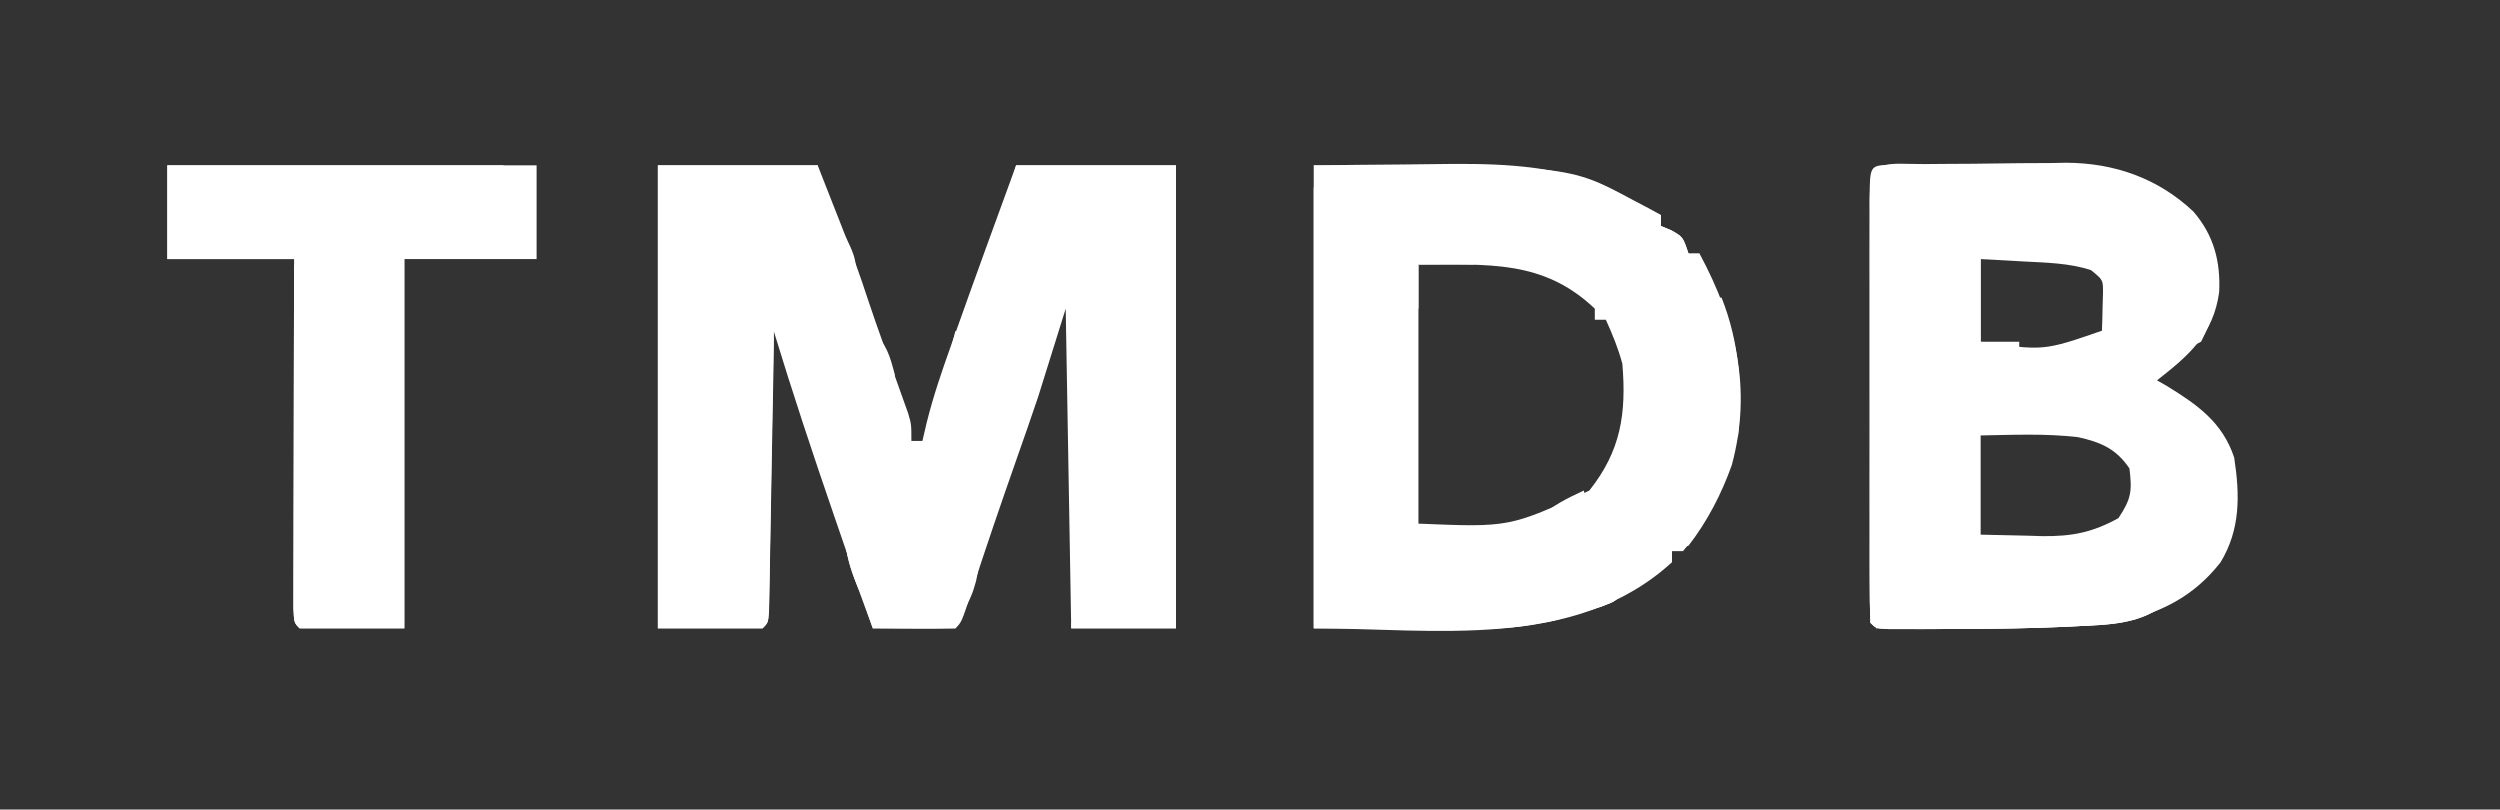 <svg xml:space="preserve" viewBox="321.818 468.001 453.6 146.88" version="1.1" xmlns:xlink="http://www.w3.org/1999/xlink" xmlns="http://www.w3.org/2000/svg" style="max-height: 500px" width="453.6" height="146.88">
<rect x="321.818" y="468.001" width="453.6" height="146.88" fill="#333333" stroke="none"/>
<desc>Created with Fabric.js 5.2.4</desc>
<defs>
</defs>
<rect fill="transparent" height="100%" width="100%" y="0" x="0"/>
<g id="2dae1a30-09bc-423d-b821-6de8dbc5ec61" transform="matrix(1 0 0 1 540 540)">
<rect height="1080" width="1080" ry="0" rx="0" y="-540" x="-540" style="stroke: none; stroke-width: 1; stroke-dasharray: none; stroke-linecap: butt; stroke-dashoffset: 0; stroke-linejoin: miter; stroke-miterlimit: 4; fill: rgb(255,255,255); fill-rule: nonzero; opacity: 1; visibility: hidden;"/>
</g>
<g id="df34aeba-f58c-4679-a25e-cb581b0189ce" transform="matrix(1 0 0 1 540 540)">
</g>
<g transform="matrix(1 0 0 1 540 540)">
<g style="">
		<g transform="matrix(1 0 0 1 -51.82 0.04)">
<path stroke-linecap="round" d="M 0 0 C 9.57 0 19.14 0 29 0 C 30.093 2.784 31.186 5.569 32.312 8.438 C 32.651 9.295 32.989 10.153 33.337 11.037 C 35.099 15.548 36.725 20.078 38.23 24.681 C 39.061 27.183 39.937 29.666 40.824 32.148 C 41.13 33.008 41.437 33.868 41.752 34.754 C 42.384 36.526 43.02 38.297 43.658 40.066 C 43.96 40.918 44.263 41.771 44.574 42.648 C 44.848 43.413 45.123 44.178 45.405 44.966 C 46 47 46 47 46 50 C 46.66 50 47.32 50 48 50 C 48.266 48.868 48.531 47.736 48.805 46.57 C 49.974 41.901 51.508 37.405 53.125 32.875 C 53.424 32.028 53.723 31.182 54.031 30.31 C 57.622 20.183 61.313 10.092 65 0 C 74.57 0 84.14 0 94 0 C 94 27.72 94 55.44 94 84 C 87.73 84 81.46 84 75 84 C 74.505 55.29 74.505 55.29 74 26 C 72.35 31.28 70.7 36.56 69 42 C 67.707 45.801 66.403 49.591 65.062 53.375 C 62.223 61.449 59.455 69.54 56.815 77.681 C 55.106 82.894 55.106 82.894 54 84 C 51.47 84.073 48.967 84.092 46.438 84.062 C 45.371 84.056 45.371 84.056 44.283 84.049 C 42.522 84.037 40.761 84.019 39 84 C 37.237 78.882 35.478 73.763 33.72 68.644 C 33.125 66.91 32.529 65.176 31.931 63.442 C 28.11 52.347 24.428 41.224 21 30 C 20.985 30.993 20.985 30.993 20.969 32.005 C 20.861 38.867 20.746 45.728 20.628 52.589 C 20.584 55.153 20.543 57.717 20.503 60.281 C 20.445 63.957 20.381 67.633 20.316 71.309 C 20.291 73.04 20.291 73.04 20.266 74.806 C 20.246 75.867 20.226 76.928 20.205 78.021 C 20.19 78.961 20.174 79.9 20.158 80.868 C 20 83 20 83 19 84 C 12.73 84 6.46 84 0 84 C 0 56.28 0 28.56 0 0 Z" transform="translate(-47, -42.04)" style="stroke: none; stroke-width: 1; stroke-dasharray: none; stroke-linecap: butt; stroke-dashoffset: 0; stroke-linejoin: miter; stroke-miterlimit: 4; fill: rgb(255,255,255); fill-rule: nonzero; opacity: 1;"/>
</g>
		<g transform="matrix(1 0 0 1 154.43 -0.16)">
<path stroke-linecap="round" d="M 0 0 C 1.361 -0.012 1.361 -0.012 2.749 -0.024 C 4.678 -0.038 6.607 -0.049 8.537 -0.057 C 11.461 -0.074 14.383 -0.118 17.307 -0.162 C 19.184 -0.172 21.061 -0.181 22.938 -0.188 C 24.233 -0.214 24.233 -0.214 25.556 -0.241 C 34.309 -0.21 42.222 2.551 48.66 8.609 C 52.389 12.928 53.619 17.699 53.34 23.266 C 52.279 30.921 47.833 34.732 42.066 39.238 C 42.658 39.579 43.25 39.919 43.859 40.27 C 49.427 43.684 53.945 46.864 56.066 53.238 C 57.109 60.032 57.228 66.301 53.566 72.301 C 48.601 78.587 42.746 81.367 35.066 83.238 C 32.436 83.532 29.89 83.747 27.254 83.863 C 26.506 83.901 25.759 83.938 24.989 83.976 C 17.663 84.294 10.335 84.342 3.004 84.363 C 1.263 84.37 1.263 84.37 -0.513 84.377 C -1.591 84.375 -2.67 84.373 -3.781 84.371 C -4.751 84.37 -5.72 84.369 -6.719 84.368 C -8.934 84.238 -8.934 84.238 -9.934 83.238 C -10.034 80.688 -10.07 78.164 -10.063 75.613 C -10.065 74.815 -10.066 74.017 -10.068 73.194 C -10.073 70.542 -10.07 67.89 -10.066 65.238 C -10.067 63.404 -10.068 61.569 -10.069 59.734 C -10.071 55.884 -10.069 52.034 -10.064 48.184 C -10.058 43.237 -10.062 38.29 -10.068 33.343 C -10.071 29.553 -10.07 25.763 -10.067 21.973 C -10.067 20.149 -10.068 18.324 -10.07 16.5 C -10.072 13.954 -10.069 11.409 -10.063 8.863 C -10.066 7.721 -10.066 7.721 -10.069 6.555 C -10.037 -1.35 -7.02 0.059 0 0 Z M 10.066 17.238 C 10.066 22.188 10.066 27.138 10.066 32.238 C 21.486 33.9 21.486 33.9 32.066 30.238 C 33.591 27.188 33.302 24.596 33.066 21.238 C 31.168 18.391 29.318 17.902 26.066 17.238 C 23.307 17.169 20.574 17.144 17.816 17.176 C 16.699 17.183 16.699 17.183 15.559 17.189 C 13.728 17.201 11.897 17.219 10.066 17.238 Z M 10.066 49.238 C 10.066 55.178 10.066 61.118 10.066 67.238 C 12.892 67.3 15.718 67.362 18.629 67.426 C 19.505 67.453 20.381 67.48 21.283 67.509 C 26.646 67.565 30.347 66.844 35.066 64.238 C 37.394 60.747 37.569 59.346 37.066 55.238 C 34.69 51.674 31.846 50.443 27.703 49.543 C 21.848 48.866 15.948 49.133 10.066 49.238 Z" transform="translate(-23.31, -42.07)" style="stroke: none; stroke-width: 1; stroke-dasharray: none; stroke-linecap: butt; stroke-dashoffset: 0; stroke-linejoin: miter; stroke-miterlimit: 4; fill: rgb(255,255,255); fill-rule: nonzero; opacity: 1;"/>
</g>
		<g transform="matrix(1 0 0 1 58.92 0.24)">
<path stroke-linecap="round" d="M 0 0 C 46.2 0 46.2 0 57.75 6.188 C 58.755 6.717 59.761 7.247 60.797 7.793 C 61.524 8.191 62.251 8.59 63 9 C 63 9.66 63 10.32 63 11 C 63.639 11.268 64.279 11.536 64.938 11.812 C 67 13 67 13 68 16 C 68.66 16 69.32 16 70 16 C 76.567 28.232 79.577 40.447 75.875 54.312 C 74.03 59.549 71.407 64.609 68 69 C 66.515 69.495 66.515 69.495 65 70 C 65 70.66 65 71.32 65 72 C 47.422 88.11 21.683 84 0 84 C 0 56.28 0 28.56 0 0 Z M 19 18 C 19 33.51 19 49.02 19 65 C 35.536 65.679 35.536 65.679 50 59 C 55.73 51.804 56.747 45.05 56 36 C 55.231 33.142 54.226 30.708 53 28 C 52.34 28 51.68 28 51 28 C 51 27.34 51 26.68 51 26 C 41.645 17.091 31.645 18 19 18 Z" transform="translate(-38.74, -42.23)" style="stroke: none; stroke-width: 1; stroke-dasharray: none; stroke-linecap: butt; stroke-dashoffset: 0; stroke-linejoin: miter; stroke-miterlimit: 4; fill: rgb(255,255,255); fill-rule: nonzero; opacity: 1;"/>
</g>
		<g transform="matrix(1 0 0 1 -154.32 0)">
<path stroke-linecap="round" d="M 0 0 C 22.11 0 44.22 0 67 0 C 67 5.61 67 11.22 67 17 C 59.08 17 51.16 17 43 17 C 43 39.11 43 61.22 43 84 C 36.73 84 30.46 84 24 84 C 23 83 23 83 22.88 80.374 C 22.882 79.204 22.884 78.034 22.886 76.828 C 22.886 76.184 22.886 75.54 22.886 74.877 C 22.887 72.739 22.895 70.602 22.902 68.465 C 22.904 66.987 22.906 65.508 22.907 64.03 C 22.91 60.132 22.92 56.234 22.931 52.336 C 22.942 48.362 22.946 44.387 22.951 40.412 C 22.962 32.608 22.98 24.804 23 17 C 15.41 17 7.82 17 0 17 C 0 11.39 0 5.78 0 0 Z" transform="translate(-33.5, -42)" style="stroke: none; stroke-width: 1; stroke-dasharray: none; stroke-linecap: butt; stroke-dashoffset: 0; stroke-linejoin: miter; stroke-miterlimit: 4; fill: rgb(255,255,255); fill-rule: nonzero; opacity: 1;"/>
</g>
		<g transform="matrix(1 0 0 1 148.11 0.02)">
<path stroke-linecap="round" d="M 0 0 C 1.084 0.005 2.168 0.01 3.285 0.016 C 5.04 0.021 5.04 0.021 6.83 0.026 C 8.677 0.038 8.677 0.038 10.562 0.051 C 12.416 0.058 12.416 0.058 14.306 0.065 C 17.371 0.077 20.435 0.093 23.5 0.114 C 23.5 0.444 23.5 0.774 23.5 1.114 C 15.25 1.114 7 1.114 -1.5 1.114 C -1.5 27.844 -1.5 54.574 -1.5 82.114 C 5.327 81.99 12.154 81.866 19.187 81.739 C 22.408 81.688 22.408 81.688 25.694 81.635 C 27.404 81.6 29.114 81.564 30.824 81.528 C 31.705 81.516 32.587 81.505 33.495 81.493 C 37.977 81.388 41.385 81.064 45.5 79.114 C 48.312 78.989 48.312 78.989 50.5 79.114 C 46.164 83.449 39.544 83.48 33.687 83.739 C 32.94 83.776 32.192 83.813 31.422 83.851 C 24.097 84.17 16.768 84.217 9.437 84.239 C 7.696 84.246 7.696 84.246 5.92 84.253 C 4.842 84.251 3.763 84.248 2.652 84.246 C 1.683 84.245 0.713 84.244 -0.286 84.243 C -2.5 84.114 -2.5 84.114 -3.5 83.114 C -3.601 80.563 -3.636 78.04 -3.63 75.489 C -3.631 74.69 -3.633 73.892 -3.635 73.069 C -3.639 70.417 -3.636 67.765 -3.633 65.114 C -3.634 63.279 -3.635 61.444 -3.636 59.61 C -3.637 55.759 -3.635 51.909 -3.631 48.059 C -3.625 43.112 -3.628 38.165 -3.634 33.218 C -3.638 29.428 -3.637 25.638 -3.634 21.848 C -3.633 20.024 -3.634 18.199 -3.637 16.375 C -3.639 13.829 -3.635 11.284 -3.63 8.739 C -3.633 7.596 -3.633 7.596 -3.636 6.431 C -3.61 0.164 -3.61 0.164 0 0 Z" transform="translate(-23.43, -42.13)" style="stroke: none; stroke-width: 1; stroke-dasharray: none; stroke-linecap: butt; stroke-dashoffset: 0; stroke-linejoin: miter; stroke-miterlimit: 4; fill: rgb(255,255,255); fill-rule: nonzero; opacity: 1;"/>
</g>
		<g transform="matrix(1 0 0 1 -88.29 0)">
<path stroke-linecap="round" d="M 0 0 C 0.33 0 0.66 0 1 0 C 1.01 0.899 1.021 1.798 1.031 2.724 C 1.129 11.213 1.232 19.702 1.339 28.191 C 1.394 32.555 1.448 36.919 1.497 41.283 C 1.545 45.498 1.598 49.712 1.653 53.927 C 1.673 55.531 1.692 57.136 1.709 58.741 C 1.733 60.995 1.763 63.25 1.795 65.504 C 1.81 66.785 1.826 68.067 1.842 69.387 C 1.716 75.623 1.716 75.623 4 81 C 5.808 81.151 7.623 81.222 9.438 81.25 C 10.426 81.276 11.415 81.302 12.434 81.328 C 13.281 81.22 14.127 81.112 15 81 C 17.214 77.678 17.257 76.607 17.287 72.734 C 17.301 71.66 17.314 70.585 17.328 69.478 C 17.333 68.319 17.338 67.159 17.344 65.965 C 17.358 64.775 17.373 63.586 17.388 62.36 C 17.45 57.259 17.49 52.158 17.532 47.057 C 17.565 43.339 17.611 39.621 17.656 35.902 C 17.662 34.741 17.667 33.579 17.672 32.383 C 17.686 31.312 17.699 30.24 17.713 29.136 C 17.72 28.191 17.727 27.245 17.735 26.27 C 18 24 18 24 20 22 C 20.846 25.645 21.102 28.955 21.038 32.692 C 21.021 33.81 21.004 34.927 20.986 36.079 C 20.963 37.275 20.939 38.471 20.914 39.703 C 20.893 40.937 20.872 42.17 20.85 43.441 C 20.792 46.709 20.728 49.977 20.663 53.245 C 20.625 55.254 20.591 57.264 20.558 59.273 C 20.494 63.125 20.424 66.977 20.352 70.828 C 20.332 72.032 20.312 73.236 20.291 74.477 C 20.268 75.582 20.245 76.687 20.221 77.825 C 20.203 78.803 20.184 79.78 20.165 80.787 C 20 83 20 83 19 84 C 12.73 84 6.46 84 0 84 C 0 56.28 0 28.56 0 0 Z" transform="translate(-10.52, -42)" style="stroke: none; stroke-width: 1; stroke-dasharray: none; stroke-linecap: butt; stroke-dashoffset: 0; stroke-linejoin: miter; stroke-miterlimit: 4; fill: rgb(255,255,255); fill-rule: nonzero; opacity: 1;"/>
</g>
		<g transform="matrix(1 0 0 1 -154.88 8.5)">
<path stroke-linecap="round" d="M 0 0 C 0.33 0 0.66 0 1 0 C 1 22.11 1 44.22 1 67 C -5.27 67 -11.54 67 -18 67 C -19 66 -19 66 -19.12 63.412 C -19.118 62.26 -19.116 61.107 -19.114 59.92 C -19.113 58.618 -19.113 57.317 -19.113 55.976 C -19.108 54.545 -19.103 53.115 -19.098 51.684 C -19.096 50.228 -19.094 48.772 -19.093 47.316 C -19.09 43.477 -19.08 39.639 -19.069 35.8 C -19.058 31.885 -19.054 27.971 -19.049 24.057 C -19.038 16.371 -19.021 8.686 -19 1 C -16.314 3.686 -16.728 5.07 -16.681 8.827 C -16.661 10.048 -16.641 11.269 -16.621 12.527 C -16.609 13.864 -16.597 15.202 -16.586 16.539 C -16.567 17.904 -16.548 19.269 -16.527 20.633 C -16.476 24.227 -16.436 27.821 -16.399 31.415 C -16.359 35.081 -16.308 38.748 -16.258 42.414 C -16.161 49.609 -16.078 56.805 -16 64 C -8.08 64.99 -8.08 64.99 0 66 C 0 44.22 0 22.44 0 0 Z" transform="translate(9.06, -33.5)" style="stroke: none; stroke-width: 1; stroke-dasharray: none; stroke-linecap: butt; stroke-dashoffset: 0; stroke-linejoin: miter; stroke-miterlimit: 4; fill: rgb(255,255,255); fill-rule: nonzero; opacity: 1;"/>
</g>
		<g transform="matrix(1 0 0 1 -20.82 0)">
<path stroke-linecap="round" d="M 0 0 C 9.57 0 19.14 0 29 0 C 29 27.72 29 55.44 29 84 C 22.73 84 16.46 84 10 84 C 10 83.67 10 83.34 10 83 C 15.94 83 21.88 83 28 83 C 28 55.94 28 28.88 28 1 C 19.42 1 10.84 1 2 1 C 1.67 2.65 1.34 4.3 1 6 C 0.67 6.99 0.34 7.98 0 9 C -0.99 9.33 -1.98 9.66 -3 10 C -2.01 6.7 -1.02 3.4 0 0 Z" transform="translate(-13, -42)" style="stroke: none; stroke-width: 1; stroke-dasharray: none; stroke-linecap: butt; stroke-dashoffset: 0; stroke-linejoin: miter; stroke-miterlimit: 4; fill: rgb(255,255,255); fill-rule: nonzero; opacity: 1;"/>
</g>
		<g transform="matrix(1 0 0 1 21.75 0.5)">
<path stroke-linecap="round" d="M 0 0 C 0.33 0 0.66 0 1 0 C 1.366 4.062 1.716 8.124 2.062 12.188 C 2.166 13.338 2.27 14.488 2.377 15.674 C 2.517 17.342 2.517 17.342 2.66 19.043 C 2.749 20.064 2.838 21.085 2.93 22.137 C 2.999 24.952 2.63 27.268 2 30 C 1.911 31.832 1.87 33.666 1.875 35.5 C 1.872 36.418 1.87 37.336 1.867 38.281 C 1.931 41.005 1.931 41.005 2.539 43.648 C 3.123 46.627 2.517 49.03 2 52 C 2.33 52.99 2.66 53.98 3 55 C 3.423 62.361 2.792 69.685 2 77 C 1.34 77 0.68 77 0 77 C 0 51.59 0 26.18 0 0 Z" transform="translate(-1.57, -38.5)" style="stroke: none; stroke-width: 1; stroke-dasharray: none; stroke-linecap: butt; stroke-dashoffset: 0; stroke-linejoin: miter; stroke-miterlimit: 4; fill: rgb(255,255,255); fill-rule: nonzero; opacity: 1;"/>
</g>
		<g transform="matrix(1 0 0 1 140.18 -0.5)">
<path stroke-linecap="round" d="M 0 0 C 7.92 0 15.84 0 24 0 C 24 0.33 24 0.66 24 1 C 16.41 1 8.82 1 1 1 C 1.108 11.022 1.22 21.045 1.339 31.067 C 1.395 35.72 1.448 40.373 1.497 45.027 C 1.545 49.514 1.597 54 1.653 58.487 C 1.673 60.203 1.692 61.918 1.709 63.634 C 1.733 66.029 1.763 68.423 1.795 70.818 C 1.8 71.535 1.806 72.251 1.812 72.989 C 1.582 76.278 1.582 76.278 3 79 C 5.29 79.159 7.584 79.251 9.879 79.316 C 10.909 79.348 10.909 79.348 11.96 79.379 C 14.161 79.445 16.361 79.504 18.562 79.562 C 20.051 79.606 21.54 79.649 23.029 79.693 C 26.686 79.801 30.343 79.902 34 80 C 34 80.33 34 80.66 34 81 C 22.78 81 11.56 81 0 81 C 0 54.27 0 27.54 0 0 Z" transform="translate(-17, -40.5)" style="stroke: none; stroke-width: 1; stroke-dasharray: none; stroke-linecap: butt; stroke-dashoffset: 0; stroke-linejoin: miter; stroke-miterlimit: 4; fill: rgb(255,255,255); fill-rule: nonzero; opacity: 1;"/>
</g>
		<g transform="matrix(1 0 0 1 -157.32 -33.5)">
<path stroke-linecap="round" d="M 0 0 C 20.13 0 40.26 0 61 0 C 61 0.33 61 0.66 61 1 C 32.785 1.495 32.785 1.495 4 2 C 1.506 7.922 1.506 7.922 3 14 C 9.6 14 16.2 14 23 14 C 23 14.99 23 15.98 23 17 C 15.41 17 7.82 17 0 17 C 0 11.39 0 5.78 0 0 Z" transform="translate(-30.5, -8.5)" style="stroke: none; stroke-width: 1; stroke-dasharray: none; stroke-linecap: butt; stroke-dashoffset: 0; stroke-linejoin: miter; stroke-miterlimit: 4; fill: rgb(255,255,255); fill-rule: nonzero; opacity: 1;"/>
</g>
		<g transform="matrix(1 0 0 1 48.18 38.44)">
<path stroke-linecap="round" d="M 0 0 C -1 2 -1 2 -3.801 3.035 C -4.96 3.374 -6.119 3.713 -7.312 4.062 C -8.464 4.404 -9.615 4.746 -10.801 5.098 C -16.26 6.637 -21.015 7.134 -26.703 7.098 C -27.96 7.096 -27.96 7.096 -29.242 7.093 C -31.911 7.088 -34.581 7.075 -37.25 7.062 C -39.062 7.057 -40.875 7.053 -42.688 7.049 C -47.125 7.038 -51.563 7.021 -56 7 C -56 6.01 -56 5.02 -56 4 C -54.871 4.021 -53.742 4.042 -52.579 4.063 C -48.348 4.136 -44.118 4.182 -39.887 4.22 C -38.063 4.24 -36.24 4.267 -34.417 4.302 C -21.254 4.806 -21.254 4.806 -8.883 0.891 C -5.86 -0.539 -3.282 -0.285 0 0 Z" transform="translate(28, -3.44)" style="stroke: none; stroke-width: 1; stroke-dasharray: none; stroke-linecap: butt; stroke-dashoffset: 0; stroke-linejoin: miter; stroke-miterlimit: 4; fill: rgb(255,255,255); fill-rule: nonzero; opacity: 1;"/>
</g>
		<g transform="matrix(1 0 0 1 -52.32 33.5)">
<path stroke-linecap="round" d="M 0 0 C 0.99 0 1.98 0 3 0 C 4.193 3.877 5 6.916 5 11 C 5.66 11 6.32 11 7 11 C 7 11.99 7 12.98 7 14 C 8.791 14.081 10.583 14.139 12.375 14.188 C 13.373 14.222 14.37 14.257 15.398 14.293 C 16.686 14.148 16.686 14.148 18 14 C 20.19 10.715 20.998 7.793 22 4 C 22.66 4 23.32 4 24 4 C 24.33 3.34 24.66 2.68 25 2 C 24.74 3.377 24.466 4.752 24.188 6.125 C 24.037 6.891 23.886 7.656 23.73 8.445 C 23 11 23 11 20 17 C 15.05 17 10.1 17 5 17 C 4.175 14.752 3.35 12.504 2.5 10.188 C 2.239 9.484 1.978 8.78 1.709 8.055 C 0.684 5.224 0 3.034 0 0 Z" transform="translate(-12.5, -8.5)" style="stroke: none; stroke-width: 1; stroke-dasharray: none; stroke-linecap: butt; stroke-dashoffset: 0; stroke-linejoin: miter; stroke-miterlimit: 4; fill: rgb(255,255,255); fill-rule: nonzero; opacity: 1;"/>
</g>
		<g transform="matrix(1 0 0 1 152.72 -18.5)">
<path stroke-linecap="round" d="M 0 0 C 2.136 3.204 2.231 4.019 2.125 7.688 C 2.107 8.496 2.089 9.304 2.07 10.137 C 2.047 10.752 2.024 11.366 2 12 C 1.01 12.495 1.01 12.495 0 13 C 0.023 12.374 0.046 11.747 0.07 11.102 C 0.088 10.284 0.106 9.467 0.125 8.625 C 0.148 7.813 0.171 7.001 0.195 6.164 C 0.214 3.787 0.214 3.787 -2 2 C -5.984 0.719 -10.1 0.661 -14.25 0.438 C -14.995 0.394 -15.74 0.351 -16.508 0.307 C -18.338 0.201 -20.169 0.1 -22 0 C -22 4.95 -22 9.9 -22 15 C -19.69 15 -17.38 15 -15 15 C -15 15.33 -15 15.66 -15 16 C -17.64 16 -20.28 16 -23 16 C -23.027 13.187 -23.047 10.375 -23.062 7.562 C -23.071 6.76 -23.079 5.958 -23.088 5.131 C -23.097 3.087 -23.052 1.043 -23 -1 C -20.652 -3.348 -15.587 -2.779 -12.449 -3 C -7.931 -3 -3.943 -2.274 0 0 Z" transform="translate(10.47, -6.5)" style="stroke: none; stroke-width: 1; stroke-dasharray: none; stroke-linecap: butt; stroke-dashoffset: 0; stroke-linejoin: miter; stroke-miterlimit: 4; fill: rgb(255,255,255); fill-rule: nonzero; opacity: 1;"/>
</g>
		<g transform="matrix(1 0 0 1 45.68 -39.63)">
<path stroke-linecap="round" d="M 0 0 C 5.334 -0.075 10.669 -0.129 16.003 -0.165 C 17.813 -0.18 19.623 -0.2 21.432 -0.226 C 31.739 -0.372 41.133 -0.351 51 3 C 50.01 3.66 49.02 4.32 48 5 C 48 4.34 48 3.68 48 3 C 47.218 3.012 46.435 3.023 45.629 3.035 C 44.617 3.044 43.605 3.053 42.562 3.062 C 41.553 3.074 40.544 3.086 39.504 3.098 C 37 3 37 3 36 2 C 33.481 1.84 30.987 1.741 28.465 1.684 C 27.335 1.652 27.335 1.652 26.182 1.621 C 23.767 1.555 21.353 1.496 18.938 1.438 C 17.304 1.394 15.671 1.351 14.037 1.307 C 10.025 1.199 6.012 1.098 2 1 C 1.67 1.99 1.34 2.98 1 4 C 0.67 2.68 0.34 1.36 0 0 Z" transform="translate(-25.5, -2.36)" style="stroke: none; stroke-width: 1; stroke-dasharray: none; stroke-linecap: butt; stroke-dashoffset: 0; stroke-linejoin: miter; stroke-miterlimit: 4; fill: rgb(255,255,255); fill-rule: nonzero; opacity: 1;"/>
</g>
		<g transform="matrix(1 0 0 1 148.68 39.54)">
<path stroke-linecap="round" d="M 0 0 C -4.336 4.336 -10.955 4.366 -16.812 4.625 C -17.933 4.682 -17.933 4.682 -19.076 4.74 C -30.373 5.239 -41.695 5.085 -53 5 C -53 4.67 -53 4.34 -53 4 C -51.07 3.925 -51.07 3.925 -49.1 3.848 C -44.331 3.66 -39.562 3.46 -34.793 3.255 C -32.728 3.169 -30.663 3.085 -28.598 3.005 C -25.631 2.89 -22.665 2.763 -19.699 2.633 C -18.774 2.599 -17.849 2.566 -16.896 2.532 C -16.035 2.492 -15.175 2.452 -14.288 2.411 C -13.152 2.364 -13.152 2.364 -11.993 2.316 C -7.468 1.598 -5.061 -0.191 0 0 Z" transform="translate(26.5, -2.54)" style="stroke: none; stroke-width: 1; stroke-dasharray: none; stroke-linecap: butt; stroke-dashoffset: 0; stroke-linejoin: miter; stroke-miterlimit: 4; fill: rgb(255,255,255); fill-rule: nonzero; opacity: 1;"/>
</g>
		<g transform="matrix(1 0 0 1 94.84 -3.5)">
<path stroke-linecap="round" d="M 0 0 C 0.66 0 1.32 0 2 0 C 5.237 8.189 5.79 16.284 5 25 C 4.375 26.354 3.716 27.692 3 29 C 2.98 28.42 2.96 27.841 2.94 27.243 C 2.844 24.599 2.735 21.956 2.625 19.312 C 2.594 18.4 2.563 17.488 2.531 16.549 C 2.328 11.901 1.954 8.28 0 4 C 0 2.68 0 1.36 0 0 Z" transform="translate(-2.66, -14.5)" style="stroke: none; stroke-width: 1; stroke-dasharray: none; stroke-linecap: butt; stroke-dashoffset: 0; stroke-linejoin: miter; stroke-miterlimit: 4; fill: rgb(255,255,255); fill-rule: nonzero; opacity: 1;"/>
</g>
		<g transform="matrix(1 0 0 1 -83.32 -36.5)">
<path stroke-linecap="round" d="M 0 0 C 9.24 0 18.48 0 28 0 C 28.33 1.65 28.66 3.3 29 5 C 28.34 5 27.68 5 27 5 C 27 3.68 27 2.36 27 1 C 19.08 1.33 11.16 1.66 3 2 C 2.67 3.65 2.34 5.3 2 7 C 1.34 8.32 0.68 9.64 0 11 C 0 7.37 0 3.74 0 0 Z" transform="translate(-14.5, -5.5)" style="stroke: none; stroke-width: 1; stroke-dasharray: none; stroke-linecap: butt; stroke-dashoffset: 0; stroke-linejoin: miter; stroke-miterlimit: 4; fill: rgb(255,255,255); fill-rule: nonzero; opacity: 1;"/>
</g>
		<g transform="matrix(1 0 0 1 67.68 37.96)">
<path stroke-linecap="round" d="M 0 0 C -1 2 -1 2 -3.836 3.07 C -5.004 3.418 -6.172 3.766 -7.375 4.125 C -8.538 4.478 -9.7 4.831 -10.898 5.195 C -14 6 -14 6 -17 6 C -17 5.34 -17 4.68 -17 4 C -11.154 1.365 -6.455 -0.561 0 0 Z" transform="translate(8.5, -2.95)" style="stroke: none; stroke-width: 1; stroke-dasharray: none; stroke-linecap: butt; stroke-dashoffset: 0; stroke-linejoin: miter; stroke-miterlimit: 4; fill: rgb(255,255,255); fill-rule: nonzero; opacity: 1;"/>
</g>
		<g transform="matrix(1 0 0 1 -62.3 32.5)">
<path stroke-linecap="round" d="M 0 0 C 0.99 0 1.98 0 3 0 C 4.748 5.244 5.194 9.473 5 15 C 2.496 10.378 0 5.3 0 0 Z" transform="translate(-2.52, -7.5)" style="stroke: none; stroke-width: 1; stroke-dasharray: none; stroke-linecap: butt; stroke-dashoffset: 0; stroke-linejoin: miter; stroke-miterlimit: 4; fill: rgb(255,255,255); fill-rule: nonzero; opacity: 1;"/>
</g>
		<g transform="matrix(1 0 0 1 -65.41 -27.5)">
<path stroke-linecap="round" d="M 0 0 C 5.142 9.889 5.142 9.889 4.688 13.438 C 4.461 13.953 4.234 14.469 4 15 C 2 14 2 14 0.875 11.438 C -0.148 7.417 -0.143 4.135 0 0 Z" transform="translate(-2.4, -7.5)" style="stroke: none; stroke-width: 1; stroke-dasharray: none; stroke-linecap: butt; stroke-dashoffset: 0; stroke-linejoin: miter; stroke-miterlimit: 4; fill: rgb(255,255,255); fill-rule: nonzero; opacity: 1;"/>
</g>
		<g transform="matrix(1 0 0 1 -45.78 -4.5)">
<path stroke-linecap="round" d="M 0 0 C 2.152 3.228 2.201 4.284 2 8 C 1.34 8 0.68 8 0 8 C -0.66 10.31 -1.32 12.62 -2 15 C -2.66 14.67 -3.32 14.34 -4 14 C -3.795 13.325 -3.59 12.649 -3.379 11.953 C -3.109 11.061 -2.84 10.169 -2.562 9.25 C -2.162 7.927 -2.162 7.927 -1.754 6.578 C -1.115 4.394 -0.532 2.212 0 0 Z" transform="translate(0.96, -7.5)" style="stroke: none; stroke-width: 1; stroke-dasharray: none; stroke-linecap: butt; stroke-dashoffset: 0; stroke-linejoin: miter; stroke-miterlimit: 4; fill: rgb(255,255,255); fill-rule: nonzero; opacity: 1;"/>
</g>
		<g transform="matrix(1 0 0 1 181.72 -16.5)">
<path stroke-linecap="round" d="M 0 0 C 0.33 0 0.66 0 1 0 C 1.346 5.648 0.561 9.076 -2 14 C -2.99 14.495 -2.99 14.495 -4 15 C -3.34 11.04 -2.68 7.08 -2 3 C -1.34 3 -0.68 3 0 3 C 0 2.01 0 1.02 0 0 Z" transform="translate(1.46, -7.5)" style="stroke: none; stroke-width: 1; stroke-dasharray: none; stroke-linecap: butt; stroke-dashoffset: 0; stroke-linejoin: miter; stroke-miterlimit: 4; fill: rgb(255,255,255); fill-rule: nonzero; opacity: 1;"/>
</g>
		<g transform="matrix(1 0 0 1 62.18 -39.5)">
<path stroke-linecap="round" d="M 0 0 C 6.142 0.585 12.007 1.541 18 3 C 17.01 3.66 16.02 4.32 15 5 C 15 4.34 15 3.68 15 3 C 14.252 3.035 13.505 3.07 12.734 3.105 C 11.75 3.133 10.765 3.16 9.75 3.188 C 8.288 3.24 8.288 3.24 6.797 3.293 C 3.625 2.961 2.33 2.113 0 0 Z" transform="translate(-9, -2.5)" style="stroke: none; stroke-width: 1; stroke-dasharray: none; stroke-linecap: butt; stroke-dashoffset: 0; stroke-linejoin: miter; stroke-miterlimit: 4; fill: rgb(255,255,255); fill-rule: nonzero; opacity: 1;"/>
</g>
		<g transform="matrix(1 0 0 1 37.18 -20)">
<path stroke-linecap="round" d="M 0 0 C 0.99 0 1.98 0 3 0 C 3 2.64 3 5.28 3 8 C 2.01 7.67 1.02 7.34 0 7 C -0.381 5.009 -0.713 3.007 -1 1 C -0.67 0.67 -0.34 0.34 0 0 Z" transform="translate(-1, -4)" style="stroke: none; stroke-width: 1; stroke-dasharray: none; stroke-linecap: butt; stroke-dashoffset: 0; stroke-linejoin: miter; stroke-miterlimit: 4; fill: rgb(255,255,255); fill-rule: nonzero; opacity: 1;"/>
</g>
		<g transform="matrix(1 0 0 1 -57.82 -6)">
<path stroke-linecap="round" d="M 0 0 C 2.517 2.517 3.11 4.576 4 8 C 3.625 10.375 3.625 10.375 3 12 C 3 11.34 3 10.68 3 10 C 2.01 9.67 1.02 9.34 0 9 C 0 6.03 0 3.06 0 0 Z" transform="translate(-2, -6)" style="stroke: none; stroke-width: 1; stroke-dasharray: none; stroke-linecap: butt; stroke-dashoffset: 0; stroke-linejoin: miter; stroke-miterlimit: 4; fill: rgb(255,255,255); fill-rule: nonzero; opacity: 1;"/>
</g>
		<g transform="matrix(1 0 0 1 85.68 -28.5)">
<path stroke-linecap="round" d="M 0 0 C 0.66 0 1.32 0 2 0 C 2 0.66 2 1.32 2 2 C 2.639 2.268 3.279 2.536 3.938 2.812 C 6 4 6 4 7 7 C 7.66 7 8.32 7 9 7 C 8.67 7.66 8.34 8.32 8 9 C 6 9 6 9 4.375 7.625 C 3 6 3 6 3 4 C 2.34 4 1.68 4 1 4 C 0.67 2.68 0.34 1.36 0 0 Z" transform="translate(-4.5, -4.5)" style="stroke: none; stroke-width: 1; stroke-dasharray: none; stroke-linecap: butt; stroke-dashoffset: 0; stroke-linejoin: miter; stroke-miterlimit: 4; fill: rgb(255,255,255); fill-rule: nonzero; opacity: 1;"/>
</g>
		<g transform="matrix(1 0 0 1 44.18 -26)">
<path stroke-linecap="round" d="M 0 0 C 0.33 0.66 0.66 1.32 1 2 C 2.65 2 4.3 2 6 2 C 6.33 2.66 6.66 3.32 7 4 C 3.7 4 0.4 4 -3 4 C -2.01 2.68 -1.02 1.36 0 0 Z" transform="translate(-2, -2)" style="stroke: none; stroke-width: 1; stroke-dasharray: none; stroke-linecap: butt; stroke-dashoffset: 0; stroke-linejoin: miter; stroke-miterlimit: 4; fill: rgb(255,255,255); fill-rule: nonzero; opacity: 1;"/>
</g>
		<g transform="matrix(1 0 0 1 65.68 19.5)">
<path stroke-linecap="round" d="M 0 0 C 0.33 1.32 0.66 2.64 1 4 C -3.455 4.495 -3.455 4.495 -8 5 C -5.591 2.591 -3.057 1.462 0 0 Z" transform="translate(3.5, -2.5)" style="stroke: none; stroke-width: 1; stroke-dasharray: none; stroke-linecap: butt; stroke-dashoffset: 0; stroke-linejoin: miter; stroke-miterlimit: 4; fill: rgb(255,255,255); fill-rule: nonzero; opacity: 1;"/>
</g>
		<g transform="matrix(1 0 0 1 -65.82 20)">
<path stroke-linecap="round" d="M 0 0 C 0.99 0.33 1.98 0.66 3 1 C 2.67 3.97 2.34 6.94 2 10 C 0.358 6.717 -0.521 4.546 -1 1 C -0.67 0.67 -0.34 0.34 0 0 Z" transform="translate(-1, -5)" style="stroke: none; stroke-width: 1; stroke-dasharray: none; stroke-linecap: butt; stroke-dashoffset: 0; stroke-linejoin: miter; stroke-miterlimit: 4; fill: rgb(255,255,255); fill-rule: nonzero; opacity: 1;"/>
</g>
		<g transform="matrix(1 0 0 1 86.68 26.5)">
<path stroke-linecap="round" d="M 0 0 C 0.99 0.33 1.98 0.66 3 1 C 1.625 3 1.625 3 0 5 C -0.66 5 -1.32 5 -2 5 C -2 5.66 -2 6.32 -2 7 C -2.66 7 -3.32 7 -4 7 C -4 4 -4 4 -2 1.812 C -1.34 1.214 -0.68 0.616 0 0 Z" transform="translate(0.5, -3.5)" style="stroke: none; stroke-width: 1; stroke-dasharray: none; stroke-linecap: butt; stroke-dashoffset: 0; stroke-linejoin: miter; stroke-miterlimit: 4; fill: rgb(255,255,255); fill-rule: nonzero; opacity: 1;"/>
</g>
</g>
</g>
</svg>